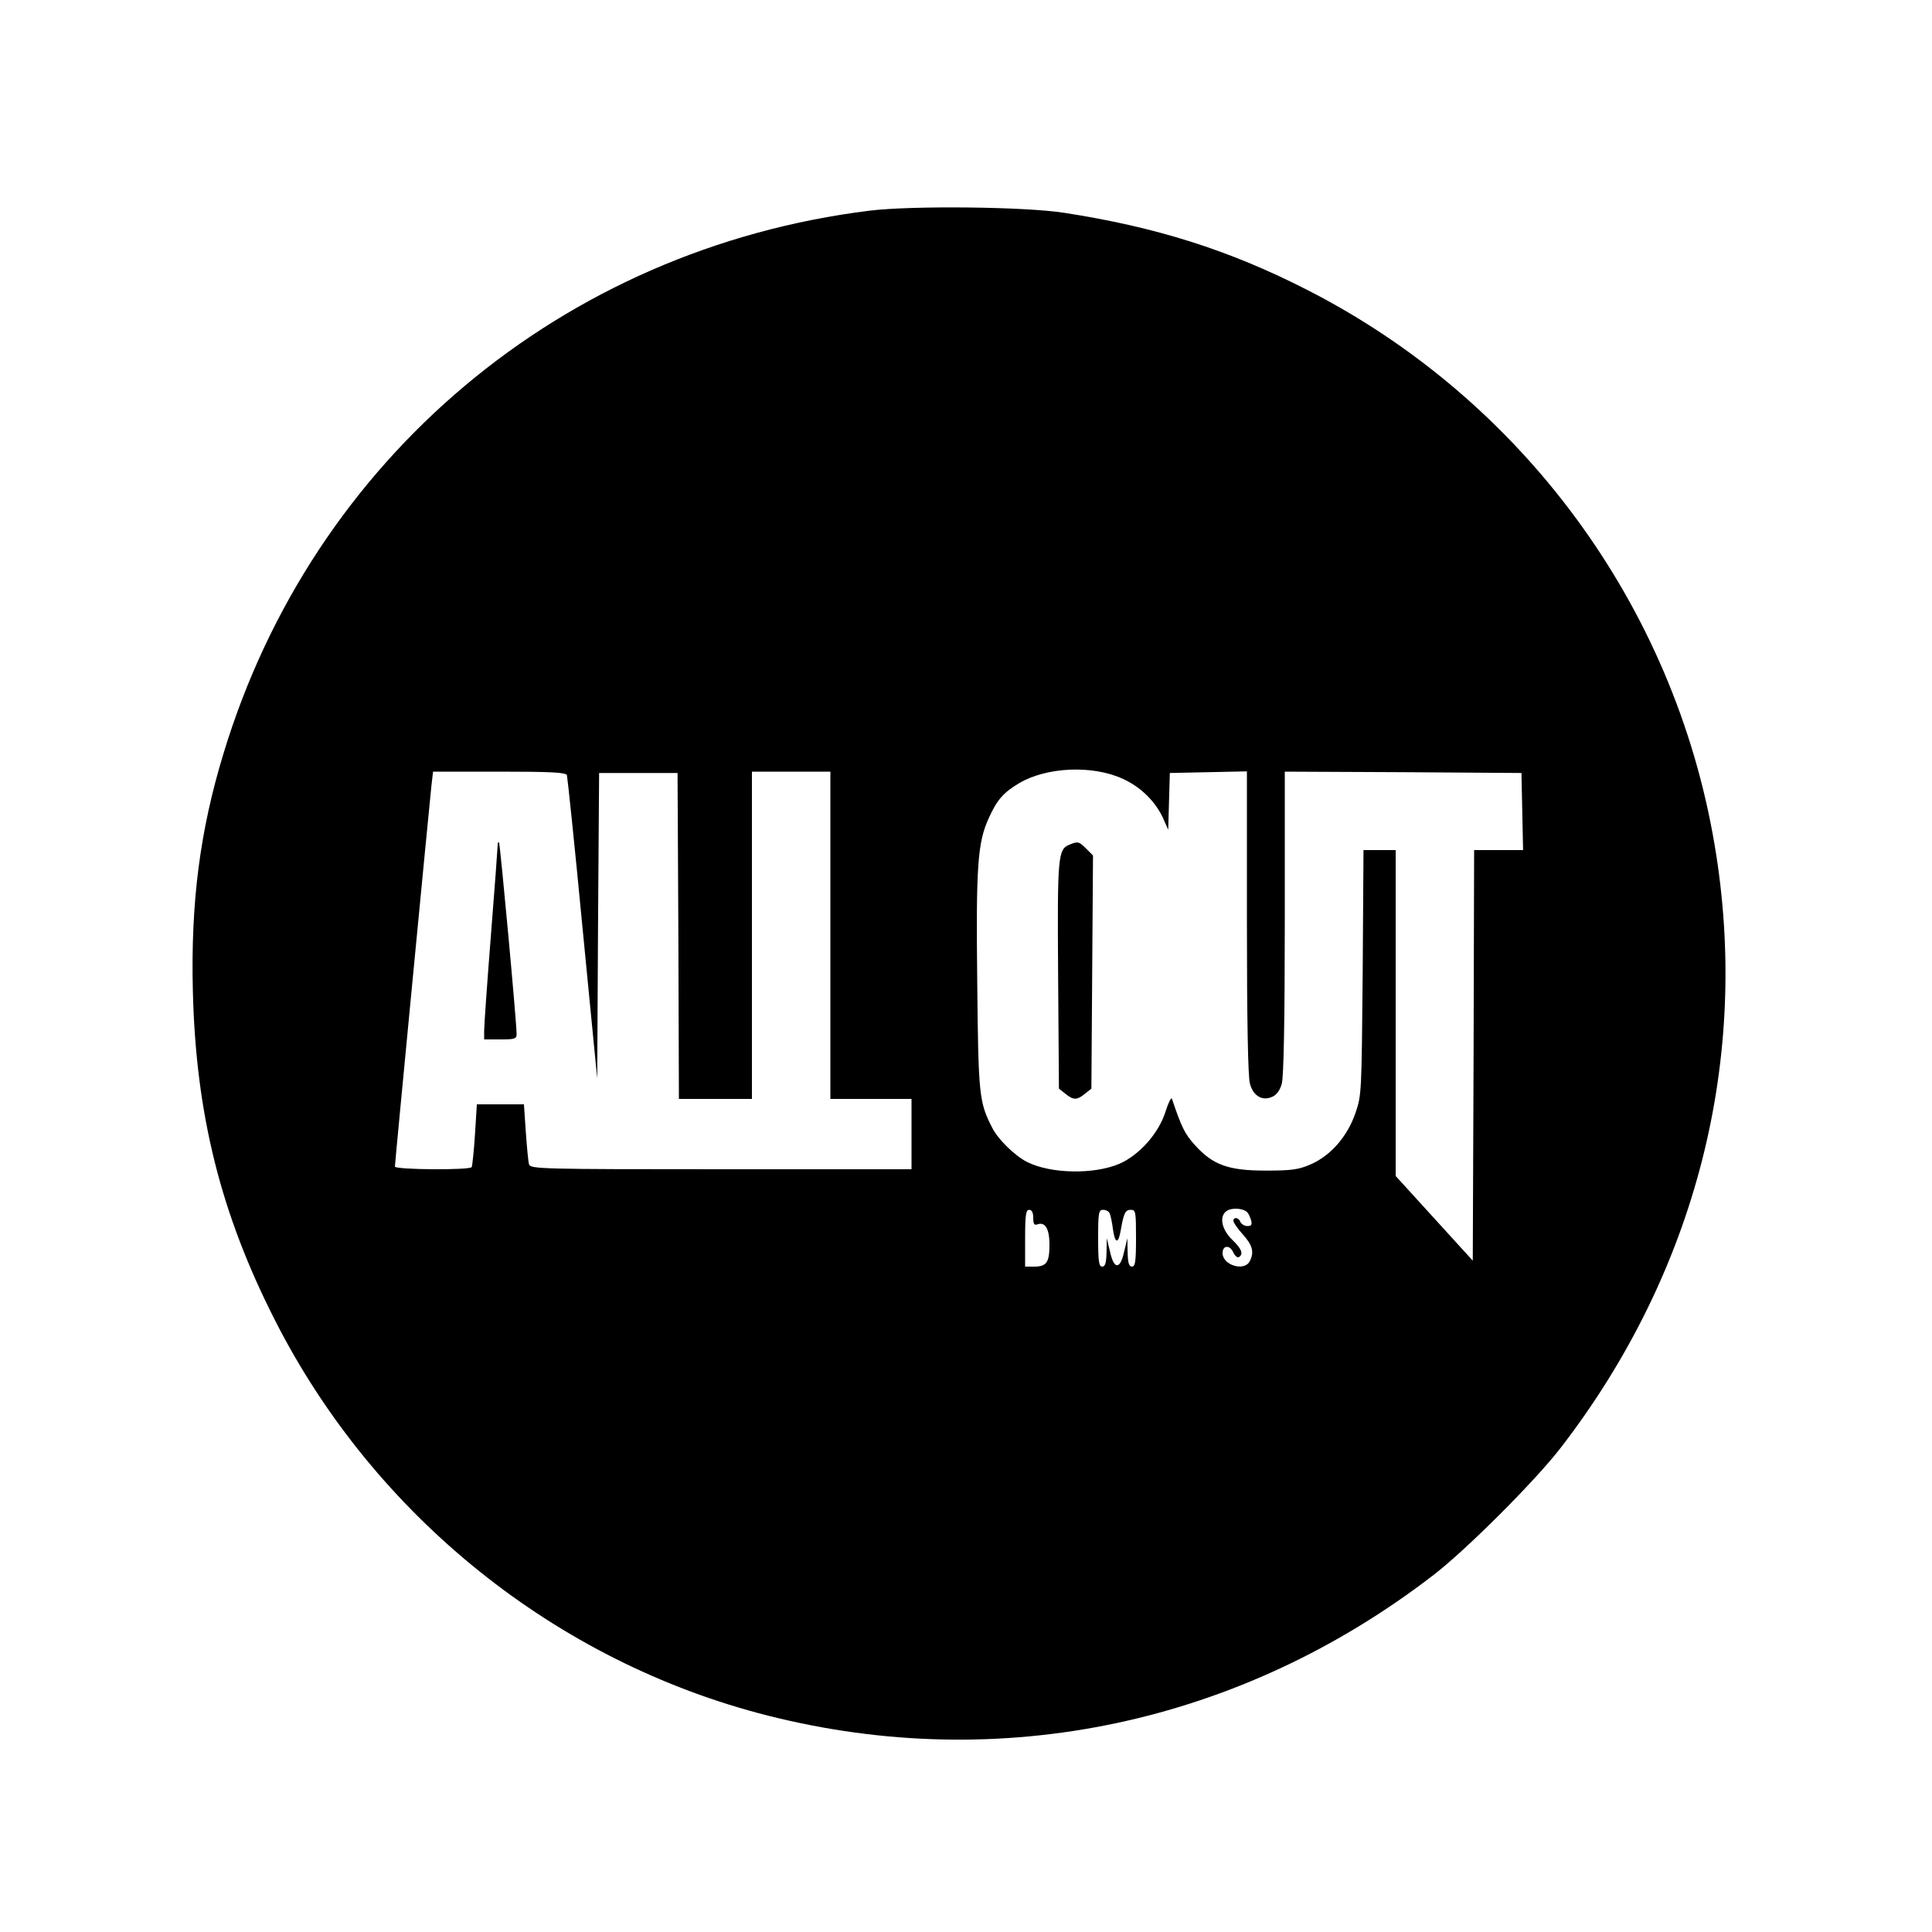 <?xml version="1.0" standalone="no"?>
<!DOCTYPE svg PUBLIC "-//W3C//DTD SVG 20010904//EN"
 "http://www.w3.org/TR/2001/REC-SVG-20010904/DTD/svg10.dtd">
<svg version="1.0" xmlns="http://www.w3.org/2000/svg"
 width="50pt" height="50pt" viewBox="0 0 50 50"
 preserveAspectRatio="xMidYMid meet">
<g transform="translate(0,50) scale(0.007,-0.007)"
fill="#000000" stroke="none">
<path d="M3215 6364 c-1136 -141 -2059 -917 -2389 -2008 -87 -285 -121 -551
-113 -876 11 -457 103 -824 304 -1219 368 -724 1040 -1263 1822 -1461 861
-218 1746 -31 2461 520 122 94 376 348 470 470 501 649 703 1441 569 2230
-149 883 -711 1647 -1510 2053 -286 146 -557 231 -894 283 -146 23 -566 27
-720 8z m935 -2100 c67 -30 122 -84 151 -148 l18 -41 3 105 3 105 143 3 142 3
0 -558 c0 -361 4 -571 11 -596 12 -46 46 -66 83 -49 16 7 29 25 35 49 7 25 11
235 11 596 l0 557 438 -2 437 -3 3 -142 3 -143 -91 0 -90 0 -2 -759 -3 -759
-142 156 -143 157 0 603 0 602 -59 0 -60 0 -3 -452 c-4 -447 -4 -454 -27 -521
-30 -86 -90 -155 -163 -188 -46 -20 -69 -24 -168 -24 -140 0 -196 21 -263 95
-37 41 -49 66 -84 170 -3 8 -13 -13 -24 -47 -25 -80 -97 -161 -171 -193 -94
-40 -254 -37 -341 7 -45 23 -107 83 -129 127 -48 94 -51 119 -55 534 -5 431 1
521 43 611 30 67 54 94 113 129 101 59 269 67 381 16z m-2054 13 c2 -7 29
-263 58 -568 l54 -554 3 565 4 565 145 0 145 0 3 -602 2 -603 135 0 135 0 0
605 0 605 145 0 145 0 0 -605 0 -605 150 0 150 0 0 -130 0 -130 -704 0 c-663
0 -705 1 -710 18 -3 9 -8 63 -12 120 l-7 102 -87 0 -87 0 -7 -112 c-4 -62 -10
-116 -12 -120 -7 -12 -284 -10 -284 2 0 13 128 1343 135 1408 l6 52 245 0
c193 0 246 -3 250 -13z m2515 -1616 c4 -3 10 -16 14 -28 5 -18 2 -23 -13 -23
-11 0 -22 7 -26 15 -6 17 -26 20 -26 4 0 -6 16 -29 35 -50 36 -40 43 -66 25
-100 -21 -38 -100 -13 -100 31 0 29 26 31 39 4 6 -14 16 -22 21 -19 18 11 11
31 -25 65 -43 42 -49 95 -12 110 21 8 56 4 68 -9z m-791 -21 c0 -22 4 -28 15
-24 29 11 45 -16 45 -75 0 -66 -11 -81 -57 -81 l-33 0 0 105 c0 87 3 105 15
105 10 0 15 -10 15 -30z m283 16 c3 -7 9 -34 12 -60 8 -53 20 -53 29 1 11 63
17 73 37 73 18 0 19 -8 19 -105 0 -87 -3 -105 -15 -105 -11 0 -15 13 -16 53
l-1 52 -12 -50 c-7 -32 -16 -50 -26 -50 -10 0 -19 18 -26 50 l-12 50 -1 -52
c-1 -40 -5 -53 -16 -53 -12 0 -15 18 -15 105 0 96 2 105 19 105 10 0 21 -6 24
-14z"/>
<path d="M3954 4020 c-43 -17 -45 -43 -42 -484 l3 -418 24 -19 c29 -24 43 -24
72 0 l24 19 3 431 3 431 -25 25 c-27 27 -31 28 -62 15z"/>
<path d="M1840 4019 c0 -8 -11 -158 -25 -334 -14 -176 -25 -335 -25 -352 l0
-33 60 0 c52 0 60 2 60 19 0 45 -61 705 -65 709 -3 3 -5 -1 -5 -9z"/>
</g>
</svg>
